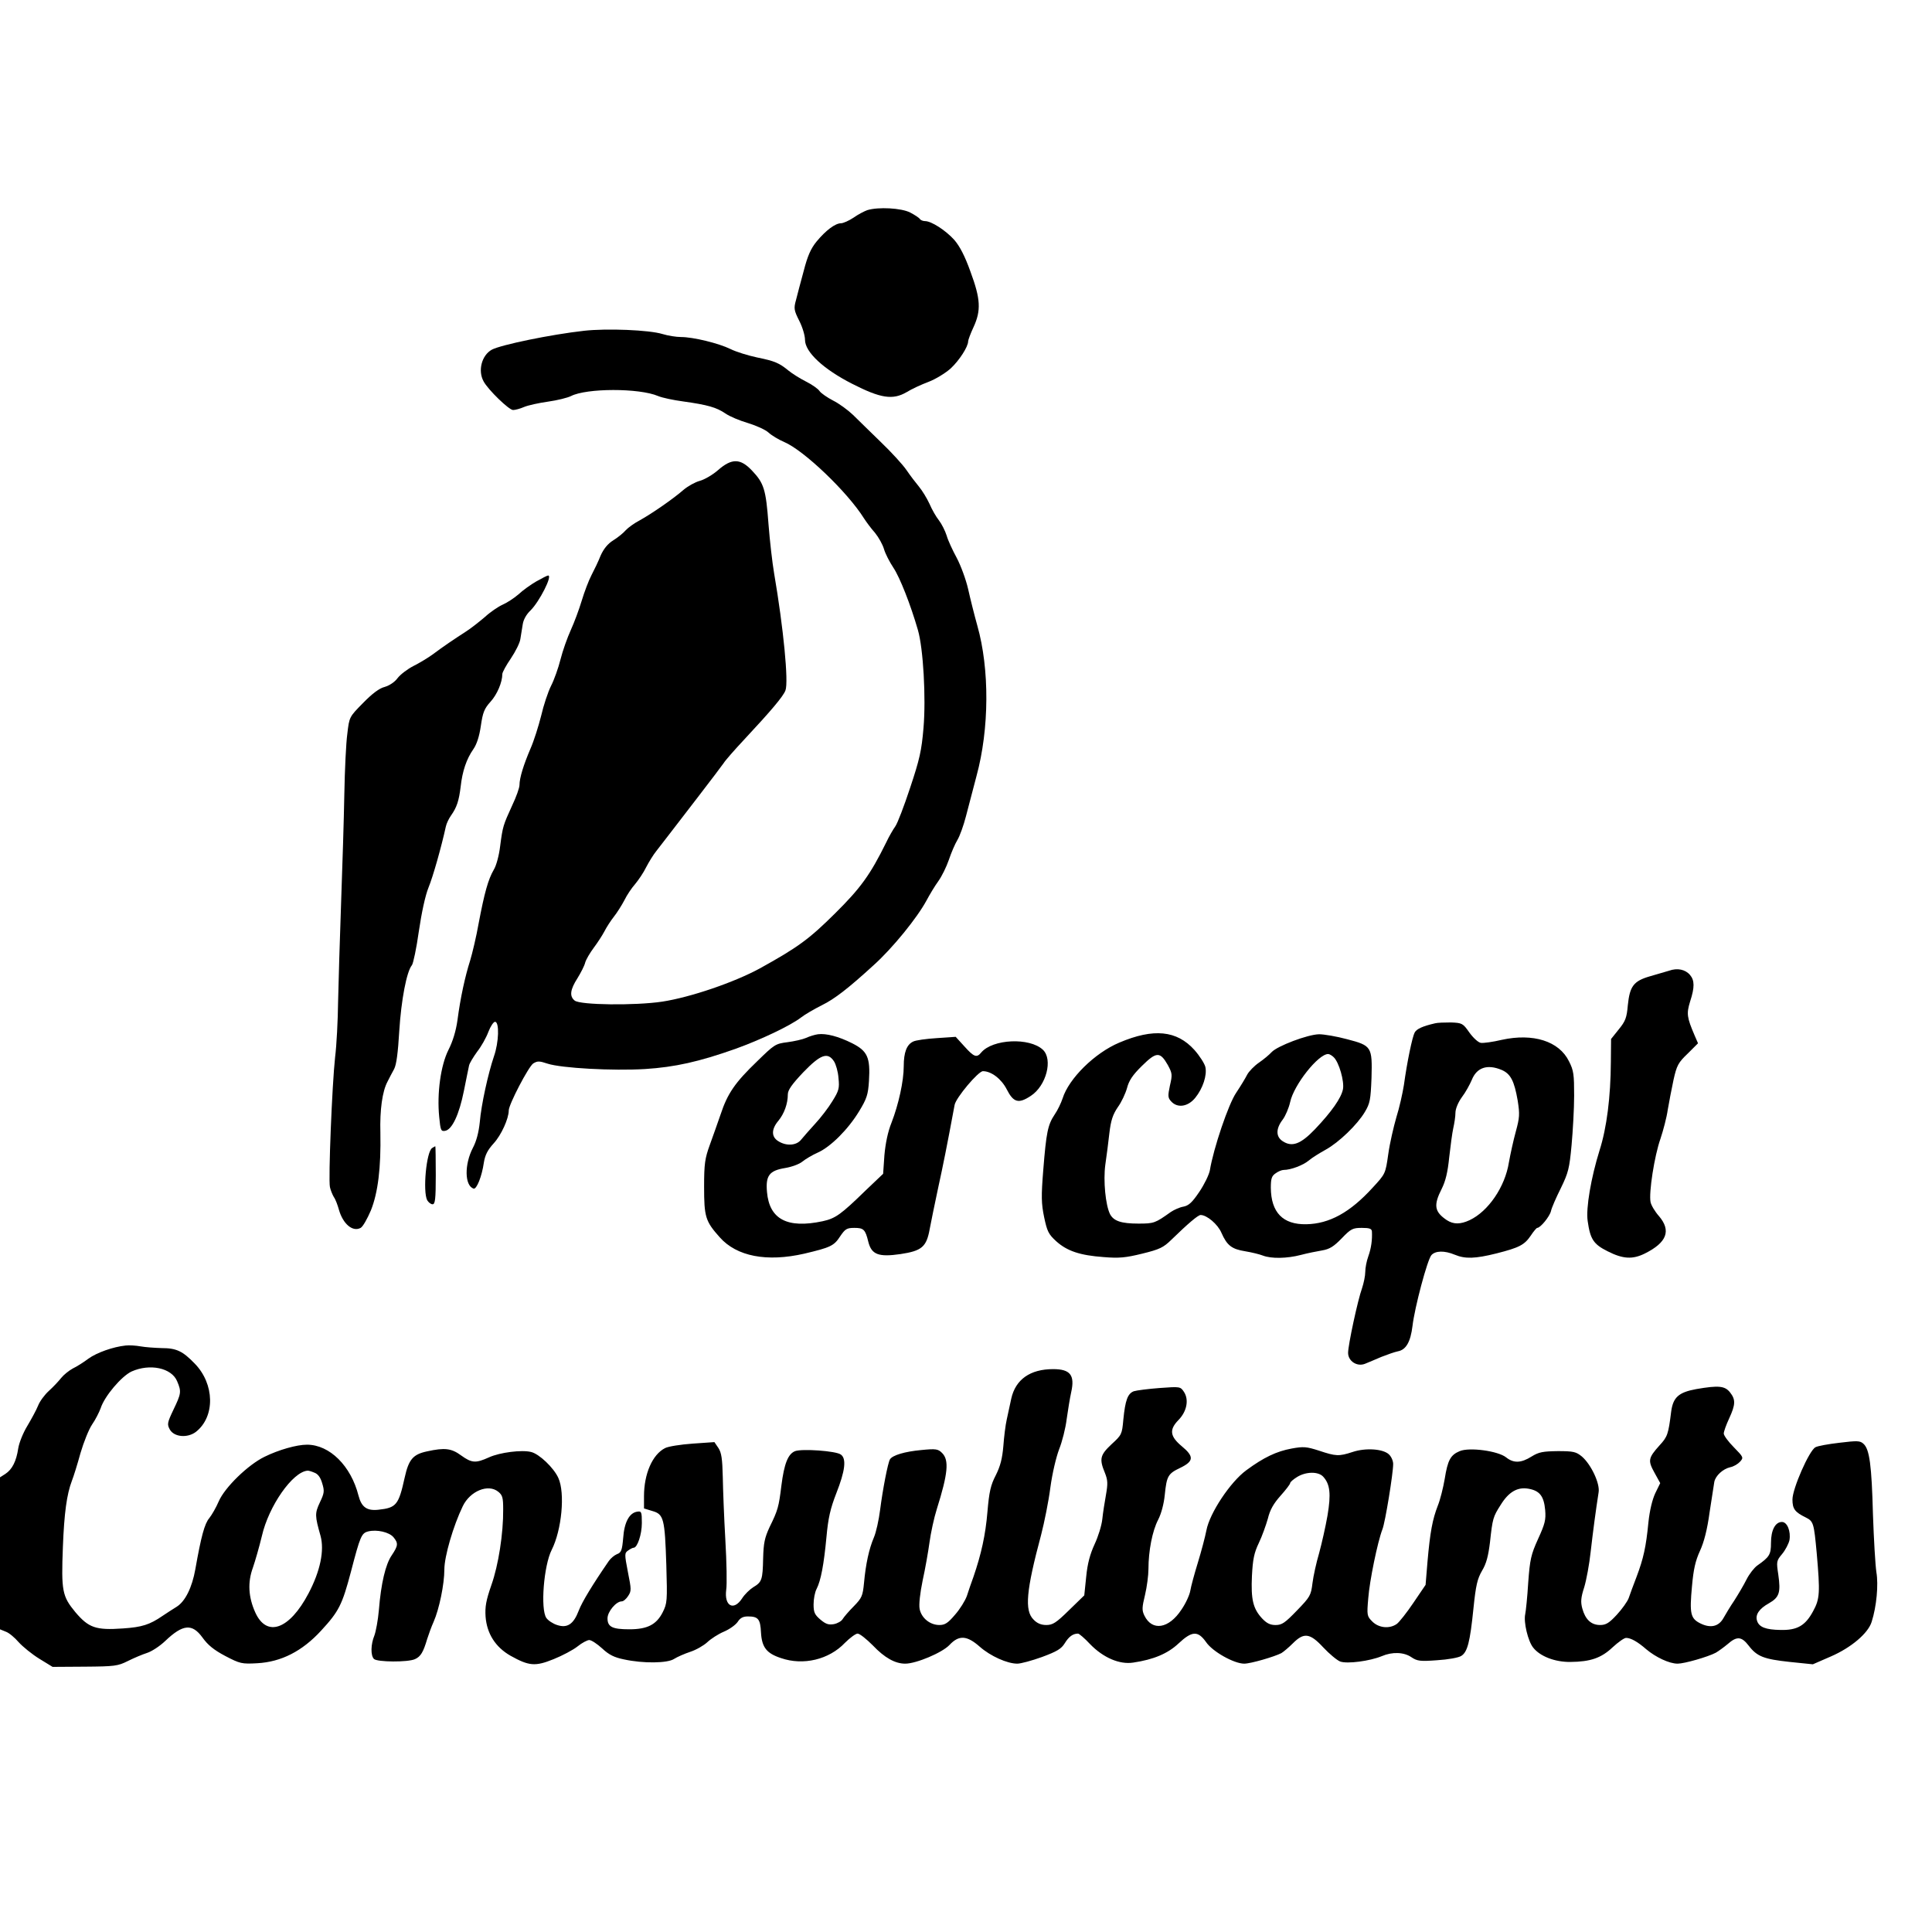 <?xml version="1.0" standalone="no"?>
<!DOCTYPE svg PUBLIC "-//W3C//DTD SVG 20010904//EN"
 "http://www.w3.org/TR/2001/REC-SVG-20010904/DTD/svg10.dtd">
<svg version="1.0" xmlns="http://www.w3.org/2000/svg"
 width="900pt" height="900pt" viewBox="0 0 900 900"
 preserveAspectRatio="xMidYMid meet">

<g transform="translate(0,900) scale(0.1,-0.1)"
fill="#000000" stroke="none">
<path d="M4040 8021 c-14 -5 -43 -20 -64 -35 -21 -14 -48 -26 -58 -26 -27 0
-71 -33 -114 -85 -27 -33 -42 -67 -60 -137 -14 -51 -30 -112 -36 -136 -11 -39
-9 -48 15 -96 15 -29 27 -69 27 -89 0 -57 86 -137 220 -205 133 -68 189 -76
253 -39 24 15 70 36 102 48 32 12 78 40 103 62 41 38 82 102 82 127 0 6 11 36
25 66 36 78 33 131 -14 258 -26 73 -50 119 -76 149 -40 44 -106 87 -136 87
-10 0 -21 5 -24 10 -4 6 -24 19 -45 30 -41 21 -148 27 -200 11z"/>
<path d="M2720 7459 c-152 -17 -386 -65 -429 -88 -47 -26 -66 -98 -38 -148 21
-39 118 -133 137 -133 10 0 33 6 51 14 19 8 69 19 112 25 43 6 91 18 107 26
72 37 317 38 406 0 19 -8 71 -19 116 -25 115 -16 156 -28 197 -56 20 -14 68
-34 106 -45 39 -12 81 -31 95 -44 14 -13 47 -33 73 -44 92 -39 295 -233 372
-356 11 -17 33 -47 51 -67 17 -21 36 -55 42 -76 6 -21 26 -60 44 -87 30 -45
80 -172 114 -290 25 -86 38 -316 26 -456 -9 -106 -18 -146 -62 -278 -28 -85
-59 -166 -69 -180 -10 -14 -30 -48 -43 -76 -74 -150 -119 -212 -237 -329 -121
-120 -172 -158 -351 -257 -119 -65 -324 -135 -455 -155 -126 -19 -383 -16
-408 5 -25 20 -21 51 13 104 16 26 33 59 36 73 4 14 22 45 40 69 18 24 40 58
50 77 9 18 29 49 44 68 15 19 37 54 49 77 11 23 34 57 50 75 15 18 39 53 51
78 13 25 34 59 47 75 13 17 39 50 58 75 19 25 81 105 137 178 57 74 110 144
119 157 8 13 51 62 95 109 124 133 183 202 193 230 15 39 -9 289 -53 546 -8
47 -20 150 -26 228 -12 162 -21 191 -77 250 -54 57 -94 58 -158 2 -25 -22 -63
-44 -85 -50 -22 -6 -56 -25 -76 -42 -48 -42 -148 -111 -204 -142 -25 -13 -54
-34 -65 -46 -11 -13 -37 -34 -58 -47 -26 -16 -45 -40 -59 -71 -10 -26 -30 -67
-43 -92 -13 -25 -33 -78 -45 -118 -12 -40 -35 -102 -51 -137 -16 -35 -38 -97
-48 -137 -10 -40 -30 -96 -44 -123 -14 -28 -35 -91 -46 -139 -12 -48 -34 -118
-50 -154 -32 -75 -51 -136 -51 -169 0 -13 -15 -55 -34 -95 -42 -92 -44 -97
-56 -189 -5 -43 -18 -92 -30 -111 -26 -45 -43 -106 -70 -248 -11 -63 -30 -142
-40 -175 -23 -72 -45 -171 -59 -278 -7 -50 -22 -99 -42 -138 -36 -72 -54 -202
-43 -312 6 -62 8 -68 27 -65 33 5 66 76 88 186 11 53 21 106 24 118 2 11 20
40 38 65 19 24 42 65 52 92 10 26 24 47 31 47 21 0 18 -96 -5 -161 -27 -80
-59 -224 -66 -307 -5 -48 -16 -89 -32 -119 -40 -77 -39 -176 3 -190 14 -5 39
57 48 121 6 36 17 58 46 90 35 38 70 115 70 153 0 28 92 204 114 219 20 12 28
12 67 -1 65 -21 304 -34 454 -25 140 9 251 34 421 94 119 43 254 107 304 145
19 15 64 41 100 59 57 28 121 77 240 186 88 79 203 221 246 301 15 28 39 68
55 90 16 22 38 67 49 99 11 33 29 75 40 93 11 18 29 68 40 111 11 42 33 127
49 187 60 220 61 499 4 700 -14 50 -33 126 -43 171 -10 44 -34 109 -53 145
-19 35 -41 82 -47 104 -7 22 -23 54 -36 71 -13 16 -33 51 -44 77 -12 26 -34
62 -49 80 -15 18 -41 52 -58 77 -17 25 -70 83 -119 130 -48 47 -107 104 -130
127 -24 23 -65 53 -93 67 -27 14 -56 34 -63 44 -7 11 -36 31 -64 45 -28 14
-64 37 -80 50 -44 36 -64 45 -148 62 -42 9 -97 26 -123 39 -55 27 -174 56
-231 56 -21 0 -60 6 -86 14 -62 19 -259 27 -366 15z"/>
<path d="M2499 6292 c-26 -15 -64 -42 -84 -61 -21 -18 -55 -40 -74 -48 -20 -9
-57 -34 -82 -57 -26 -22 -66 -54 -90 -69 -54 -35 -102 -67 -154 -106 -22 -16
-62 -40 -90 -54 -27 -14 -60 -39 -73 -56 -13 -18 -37 -34 -60 -41 -25 -6 -58
-31 -101 -75 -64 -65 -64 -65 -73 -143 -6 -42 -12 -169 -14 -282 -2 -113 -9
-340 -15 -505 -6 -165 -12 -372 -14 -460 -1 -88 -7 -205 -14 -260 -14 -127
-32 -571 -24 -605 3 -14 11 -34 18 -46 8 -11 18 -38 24 -60 19 -66 64 -104
101 -84 10 5 31 42 48 82 33 83 47 198 44 361 -3 107 9 193 33 238 8 16 22 43
31 59 11 21 18 77 24 178 9 143 34 276 59 306 6 8 21 78 32 157 13 88 30 167
45 204 21 51 60 189 81 285 3 14 14 37 24 51 27 38 37 69 45 135 8 72 27 128
59 174 16 23 28 60 35 109 9 62 16 80 45 112 31 34 55 91 55 129 0 8 18 41 40
73 22 33 42 73 44 90 3 18 8 48 11 68 3 22 17 47 36 65 41 40 105 165 82 163
-4 0 -29 -13 -54 -27z"/>
<path d="M7775 4478 c-16 -5 -57 -17 -89 -26 -76 -22 -94 -46 -103 -135 -5
-58 -11 -74 -42 -112 l-36 -45 -1 -107 c-1 -163 -19 -307 -53 -413 -39 -125
-64 -269 -55 -328 12 -85 27 -108 93 -141 71 -36 116 -39 174 -10 102 51 123
106 65 174 -18 20 -36 50 -39 65 -9 43 18 216 46 295 13 39 29 99 34 135 6 35
18 98 27 140 15 67 22 80 66 122 l48 48 -16 37 c-36 84 -38 101 -21 157 22 67
21 99 0 124 -22 26 -59 34 -98 20z"/>
<path d="M6685 4233 c-57 -13 -86 -26 -95 -43 -11 -21 -35 -135 -50 -244 -6
-38 -21 -106 -35 -150 -13 -45 -31 -122 -38 -173 -13 -91 -13 -91 -73 -156
-105 -115 -201 -168 -309 -170 -109 -2 -164 55 -165 170 0 42 4 55 22 67 12 9
29 16 38 16 33 0 91 22 117 44 15 13 51 35 78 50 62 34 148 117 183 176 24 40
27 57 31 158 4 146 1 151 -114 181 -48 13 -107 23 -130 23 -54 -1 -195 -55
-221 -83 -11 -12 -37 -34 -59 -49 -22 -15 -47 -41 -55 -56 -8 -16 -31 -54 -51
-84 -36 -52 -106 -259 -123 -362 -4 -21 -26 -66 -49 -100 -33 -49 -49 -64 -74
-69 -18 -3 -44 -15 -59 -25 -73 -52 -78 -54 -151 -54 -80 0 -115 12 -132 44
-21 42 -32 156 -22 230 6 39 14 105 19 148 7 59 16 86 39 120 17 23 36 64 43
89 9 35 26 61 70 104 67 66 84 67 120 4 21 -39 22 -45 10 -96 -10 -48 -10 -57
6 -74 29 -32 78 -25 112 17 35 43 56 105 47 144 -4 16 -27 52 -51 79 -82 91
-190 102 -350 34 -114 -48 -235 -167 -264 -260 -7 -21 -23 -55 -37 -75 -32
-48 -39 -83 -53 -258 -10 -123 -9 -157 4 -220 14 -66 20 -79 56 -112 51 -46
111 -66 221 -74 72 -6 103 -3 180 16 82 20 99 29 135 64 77 75 125 116 137
116 29 0 80 -43 97 -83 26 -59 48 -76 111 -86 30 -5 67 -14 82 -20 39 -15 112
-14 177 3 30 8 75 17 99 21 35 6 54 18 91 56 43 45 52 49 94 49 37 0 46 -4 47
-17 2 -38 -3 -77 -17 -116 -8 -22 -14 -54 -14 -72 0 -18 -7 -52 -15 -76 -20
-55 -65 -265 -65 -301 0 -39 42 -66 79 -51 14 6 49 20 76 32 28 11 62 23 77
26 38 7 59 44 68 118 10 86 69 308 88 330 19 21 61 22 109 2 48 -20 94 -19
194 6 106 27 130 39 160 83 13 20 27 36 30 36 15 0 58 53 64 78 3 15 24 63 46
107 35 72 40 92 50 200 6 66 12 170 12 231 0 98 -2 117 -24 160 -46 94 -167
132 -313 100 -42 -10 -86 -16 -98 -14 -12 2 -35 23 -53 48 -30 43 -34 45 -86
47 -30 0 -63 -1 -74 -4z m-472 -158 c25 -24 50 -113 43 -149 -8 -41 -53 -105
-130 -186 -67 -70 -107 -85 -151 -56 -32 21 -32 58 0 100 13 17 29 55 35 82
17 80 131 224 177 224 6 0 18 -7 26 -15z m782 -59 c42 -18 59 -51 75 -143 10
-64 9 -79 -9 -145 -11 -40 -25 -104 -32 -143 -18 -114 -96 -228 -183 -269 -43
-20 -75 -20 -106 0 -58 39 -63 69 -24 146 18 36 28 77 35 147 6 53 14 114 19
136 5 22 10 54 10 71 0 18 12 48 30 73 17 22 37 59 46 80 23 58 72 75 139 47z"/>
<path d="M3810 4182 c-14 -2 -38 -9 -55 -17 -16 -7 -56 -16 -87 -20 -56 -7
-61 -11 -141 -89 -103 -99 -138 -150 -170 -247 -14 -41 -37 -105 -51 -144 -22
-61 -26 -86 -26 -193 0 -141 6 -161 73 -236 79 -89 219 -116 394 -76 122 29
138 36 167 81 23 34 31 39 66 39 43 0 51 -7 65 -65 15 -59 47 -72 150 -57 99
15 121 33 136 117 6 33 24 119 39 190 24 110 40 189 77 388 6 33 110 157 132
157 39 0 86 -36 111 -85 31 -61 55 -68 112 -30 72 47 104 170 56 215 -62 58
-234 50 -287 -13 -21 -26 -34 -21 -78 28 l-41 45 -88 -6 c-49 -3 -99 -10 -110
-16 -30 -14 -44 -50 -44 -115 0 -69 -24 -178 -57 -263 -17 -42 -28 -96 -33
-151 l-6 -87 -82 -78 c-115 -112 -140 -130 -200 -143 -164 -35 -248 9 -259
136 -7 77 11 100 85 112 30 5 66 18 80 30 15 12 47 31 72 42 60 27 141 108
192 192 36 59 42 78 46 141 7 110 -7 140 -78 176 -64 32 -121 47 -160 42z m75
-126 c9 -14 19 -48 21 -78 5 -47 2 -59 -28 -107 -18 -30 -54 -77 -80 -105 -26
-28 -55 -62 -66 -75 -22 -28 -70 -31 -108 -6 -31 20 -31 55 2 94 27 33 44 79
44 123 0 20 19 47 72 103 81 84 114 95 143 51z"/>
<path d="M2013 3652 c-27 -17 -44 -202 -23 -243 6 -10 17 -19 25 -19 12 0 15
23 15 135 0 74 -1 135 -2 135 -2 0 -9 -4 -15 -8z"/>
<path d="M585 2732 c-58 -6 -134 -33 -173 -61 -21 -16 -54 -37 -73 -46 -18
-10 -42 -29 -54 -44 -11 -14 -36 -41 -57 -60 -20 -18 -43 -49 -51 -70 -8 -20
-31 -62 -50 -94 -19 -31 -38 -78 -42 -104 -9 -60 -28 -98 -60 -119 l-25 -16 0
-354 0 -354 27 -11 c15 -5 42 -28 60 -49 19 -21 62 -56 96 -77 l62 -38 150 1
c139 1 154 3 200 26 28 14 68 31 90 38 22 7 60 32 85 56 82 78 125 82 173 16
25 -35 53 -58 106 -86 69 -36 77 -38 149 -34 112 6 210 56 298 152 83 90 98
120 139 275 43 165 49 179 80 187 40 10 98 -3 118 -27 23 -28 22 -39 -8 -84
-29 -42 -50 -131 -60 -255 -4 -47 -14 -100 -21 -119 -17 -41 -18 -93 -2 -109
15 -15 158 -16 191 -1 27 12 39 33 57 94 7 22 20 58 30 80 26 59 50 175 50
244 0 60 41 202 86 295 34 70 118 105 165 67 20 -16 23 -28 23 -82 1 -112 -22
-260 -55 -353 -25 -72 -30 -101 -27 -147 6 -79 46 -142 116 -182 86 -48 115
-51 201 -16 40 16 91 43 111 59 21 17 46 30 55 30 10 0 37 -18 60 -39 32 -30
57 -42 101 -51 91 -20 204 -18 234 2 14 9 48 24 75 33 28 9 64 30 80 45 17 16
51 38 77 49 26 11 54 31 64 45 12 19 25 26 48 26 48 0 58 -12 61 -75 4 -69 26
-97 93 -119 104 -36 224 -7 298 71 23 23 50 43 59 43 10 0 41 -25 71 -55 55
-58 104 -85 151 -85 51 0 172 51 206 87 44 47 81 45 141 -8 50 -44 128 -79
175 -79 16 0 68 14 115 31 70 26 90 38 106 64 19 31 38 45 62 45 5 0 31 -22
56 -49 61 -63 137 -96 201 -86 95 14 161 42 211 89 63 59 90 60 128 7 30 -45
131 -101 178 -101 30 0 140 32 173 49 10 6 34 26 54 46 51 51 79 48 141 -19
28 -30 64 -60 79 -66 33 -12 138 2 194 25 49 21 103 19 138 -5 27 -18 40 -20
120 -14 50 3 100 12 112 20 29 18 41 64 57 222 11 107 18 137 40 175 20 33 29
68 37 133 12 110 14 118 50 174 37 60 78 84 129 75 52 -9 72 -34 78 -99 4 -46
-1 -65 -33 -135 -33 -73 -38 -95 -46 -204 -4 -67 -11 -133 -14 -147 -8 -37 13
-125 37 -155 32 -41 102 -68 174 -67 93 1 143 18 196 68 26 24 54 44 63 44 22
0 54 -18 94 -53 44 -37 107 -67 146 -67 31 0 140 31 178 51 12 7 37 25 55 40
43 38 65 36 98 -7 39 -51 71 -63 192 -76 l107 -11 85 37 c94 41 173 108 189
161 23 72 32 173 22 231 -5 33 -12 154 -16 269 -6 230 -16 304 -44 329 -16 15
-29 15 -112 5 -52 -6 -102 -15 -112 -21 -29 -15 -107 -193 -107 -243 0 -44 11
-59 62 -84 36 -18 38 -26 51 -166 16 -184 15 -213 -17 -271 -36 -67 -74 -89
-152 -87 -68 1 -100 13 -109 43 -9 28 10 56 55 81 49 28 56 50 44 134 -9 60
-9 64 18 96 15 18 30 47 34 64 7 41 -10 85 -35 85 -31 0 -51 -38 -51 -97 0
-55 -7 -66 -64 -106 -14 -10 -37 -39 -50 -65 -13 -26 -39 -70 -57 -98 -19 -28
-41 -65 -50 -81 -22 -40 -60 -49 -107 -26 -47 23 -52 45 -40 174 7 79 16 118
37 164 19 41 34 99 45 180 10 66 20 130 22 142 6 29 40 60 74 68 16 3 36 15
46 26 17 19 16 21 -29 67 -26 26 -47 55 -47 64 0 9 11 40 25 70 30 65 31 88 4
122 -24 30 -53 33 -157 15 -82 -15 -108 -38 -117 -105 -13 -105 -17 -117 -54
-157 -53 -59 -55 -71 -24 -127 l27 -49 -23 -47 c-14 -30 -26 -80 -32 -136 -11
-114 -23 -168 -55 -253 -15 -38 -31 -83 -37 -100 -6 -16 -31 -51 -55 -77 -36
-39 -51 -48 -78 -48 -42 0 -69 26 -83 77 -8 30 -7 50 9 99 10 33 24 108 30
165 11 96 24 194 37 277 7 41 -35 130 -78 167 -27 22 -39 25 -112 25 -69 -1
-88 -4 -122 -25 -49 -31 -84 -32 -119 -4 -38 30 -171 48 -216 29 -43 -18 -56
-42 -70 -130 -7 -41 -21 -97 -32 -124 -25 -64 -36 -124 -48 -260 l-9 -109 -57
-84 c-31 -46 -66 -90 -77 -98 -34 -24 -84 -19 -114 11 -25 25 -26 29 -19 109
6 80 43 261 66 321 13 32 50 260 50 304 0 15 -9 35 -20 45 -28 26 -109 31
-169 11 -64 -21 -78 -20 -156 6 -59 19 -73 20 -128 10 -71 -13 -131 -42 -211
-101 -75 -55 -171 -200 -186 -280 -6 -31 -24 -99 -40 -151 -16 -52 -32 -111
-35 -130 -3 -19 -21 -59 -41 -88 -59 -90 -137 -102 -173 -28 -12 25 -11 38 3
96 9 38 16 92 16 121 0 84 18 177 45 229 15 29 27 75 31 116 9 88 15 99 72
126 64 31 65 53 7 101 -55 46 -59 77 -15 122 39 40 49 94 26 130 -17 26 -18
26 -114 19 -53 -4 -107 -11 -120 -15 -29 -11 -40 -42 -49 -132 -6 -69 -8 -72
-55 -115 -53 -50 -58 -68 -31 -133 14 -35 14 -51 5 -103 -6 -33 -14 -84 -17
-113 -3 -29 -19 -81 -36 -117 -21 -46 -33 -89 -39 -151 l-9 -87 -71 -69 c-60
-59 -76 -69 -106 -69 -24 0 -43 8 -59 25 -43 42 -35 134 35 395 15 58 35 157
43 220 9 67 27 142 41 179 14 35 30 98 35 140 6 42 15 98 21 125 18 80 -4 108
-84 108 -107 0 -175 -48 -195 -137 -6 -27 -15 -71 -21 -97 -6 -26 -13 -83 -16
-125 -5 -58 -14 -93 -35 -135 -24 -46 -31 -77 -39 -170 -9 -109 -29 -198 -65
-303 -10 -27 -24 -68 -31 -90 -8 -22 -32 -61 -55 -87 -33 -39 -47 -48 -73 -48
-44 0 -84 33 -92 75 -4 21 2 73 14 132 12 54 26 134 32 178 6 44 21 114 34
155 52 165 58 228 25 261 -19 19 -28 21 -98 14 -76 -7 -133 -24 -145 -43 -10
-16 -34 -141 -46 -235 -6 -48 -19 -106 -29 -129 -23 -54 -38 -124 -46 -211 -6
-62 -10 -71 -48 -110 -23 -23 -46 -50 -52 -60 -5 -9 -24 -20 -41 -23 -24 -4
-37 0 -62 21 -27 23 -32 34 -32 71 0 25 6 57 14 72 20 39 34 114 46 242 8 88
18 132 46 204 41 104 48 161 21 180 -22 17 -180 28 -213 16 -33 -13 -51 -58
-64 -161 -12 -98 -16 -114 -55 -193 -23 -50 -28 -74 -30 -145 -2 -101 -6 -111
-46 -135 -16 -10 -40 -33 -52 -52 -39 -60 -84 -36 -74 40 4 24 2 129 -4 232
-6 104 -11 236 -12 294 -2 84 -6 112 -20 134 l-19 28 -101 -7 c-56 -4 -114
-13 -129 -21 -59 -30 -98 -120 -98 -224 l0 -57 39 -12 c53 -15 58 -35 65 -252
5 -168 4 -178 -17 -220 -29 -57 -71 -79 -155 -79 -79 0 -102 11 -102 51 0 31
40 79 66 79 8 0 21 11 30 25 16 24 15 31 -1 112 -16 83 -16 88 1 100 10 7 21
13 26 13 17 0 38 62 38 115 0 52 -2 56 -21 53 -37 -5 -61 -49 -66 -123 -5 -57
-9 -68 -29 -75 -12 -5 -29 -19 -38 -32 -75 -109 -125 -191 -140 -231 -24 -63
-53 -83 -101 -67 -19 6 -42 21 -50 33 -28 41 -12 244 25 317 47 93 63 265 31
335 -21 47 -89 112 -127 121 -43 11 -146 -2 -196 -25 -62 -28 -80 -27 -130 9
-45 33 -76 37 -158 19 -66 -14 -86 -37 -105 -123 -28 -127 -39 -140 -122 -149
-54 -6 -79 12 -93 66 -35 138 -134 237 -240 237 -48 0 -132 -24 -197 -56 -77
-37 -186 -143 -214 -208 -12 -28 -32 -63 -44 -78 -22 -26 -38 -85 -65 -238
-15 -85 -47 -150 -87 -175 -18 -11 -47 -30 -65 -42 -61 -42 -97 -53 -185 -59
-127 -9 -160 3 -222 76 -61 74 -66 98 -58 304 6 157 18 245 42 308 8 20 26 78
40 129 15 51 39 111 54 133 16 23 33 57 40 76 18 56 97 149 144 171 85 38 186
17 212 -45 21 -49 19 -58 -17 -133 -29 -61 -30 -68 -17 -92 20 -36 83 -41 122
-11 90 71 87 223 -6 318 -56 58 -85 72 -154 72 -32 1 -76 4 -98 8 -22 4 -53 6
-70 4z m879 -592 c17 -6 29 -22 37 -50 11 -36 10 -45 -11 -89 -24 -51 -23 -63
3 -155 19 -68 -1 -165 -56 -269 -89 -169 -195 -206 -248 -88 -32 71 -36 140
-11 208 11 32 30 98 42 148 32 140 143 298 212 304 4 1 18 -3 32 -9z m4700
-19 c32 -35 37 -80 20 -181 -9 -52 -27 -131 -39 -175 -13 -44 -27 -107 -31
-140 -7 -57 -11 -64 -72 -127 -56 -58 -70 -68 -100 -68 -25 0 -41 8 -62 30
-43 46 -53 89 -48 199 4 77 10 107 32 153 15 31 33 82 42 113 10 42 27 71 59
107 25 28 45 54 45 59 0 5 15 18 33 29 41 25 98 26 121 1z"/>
</g>
</svg>
